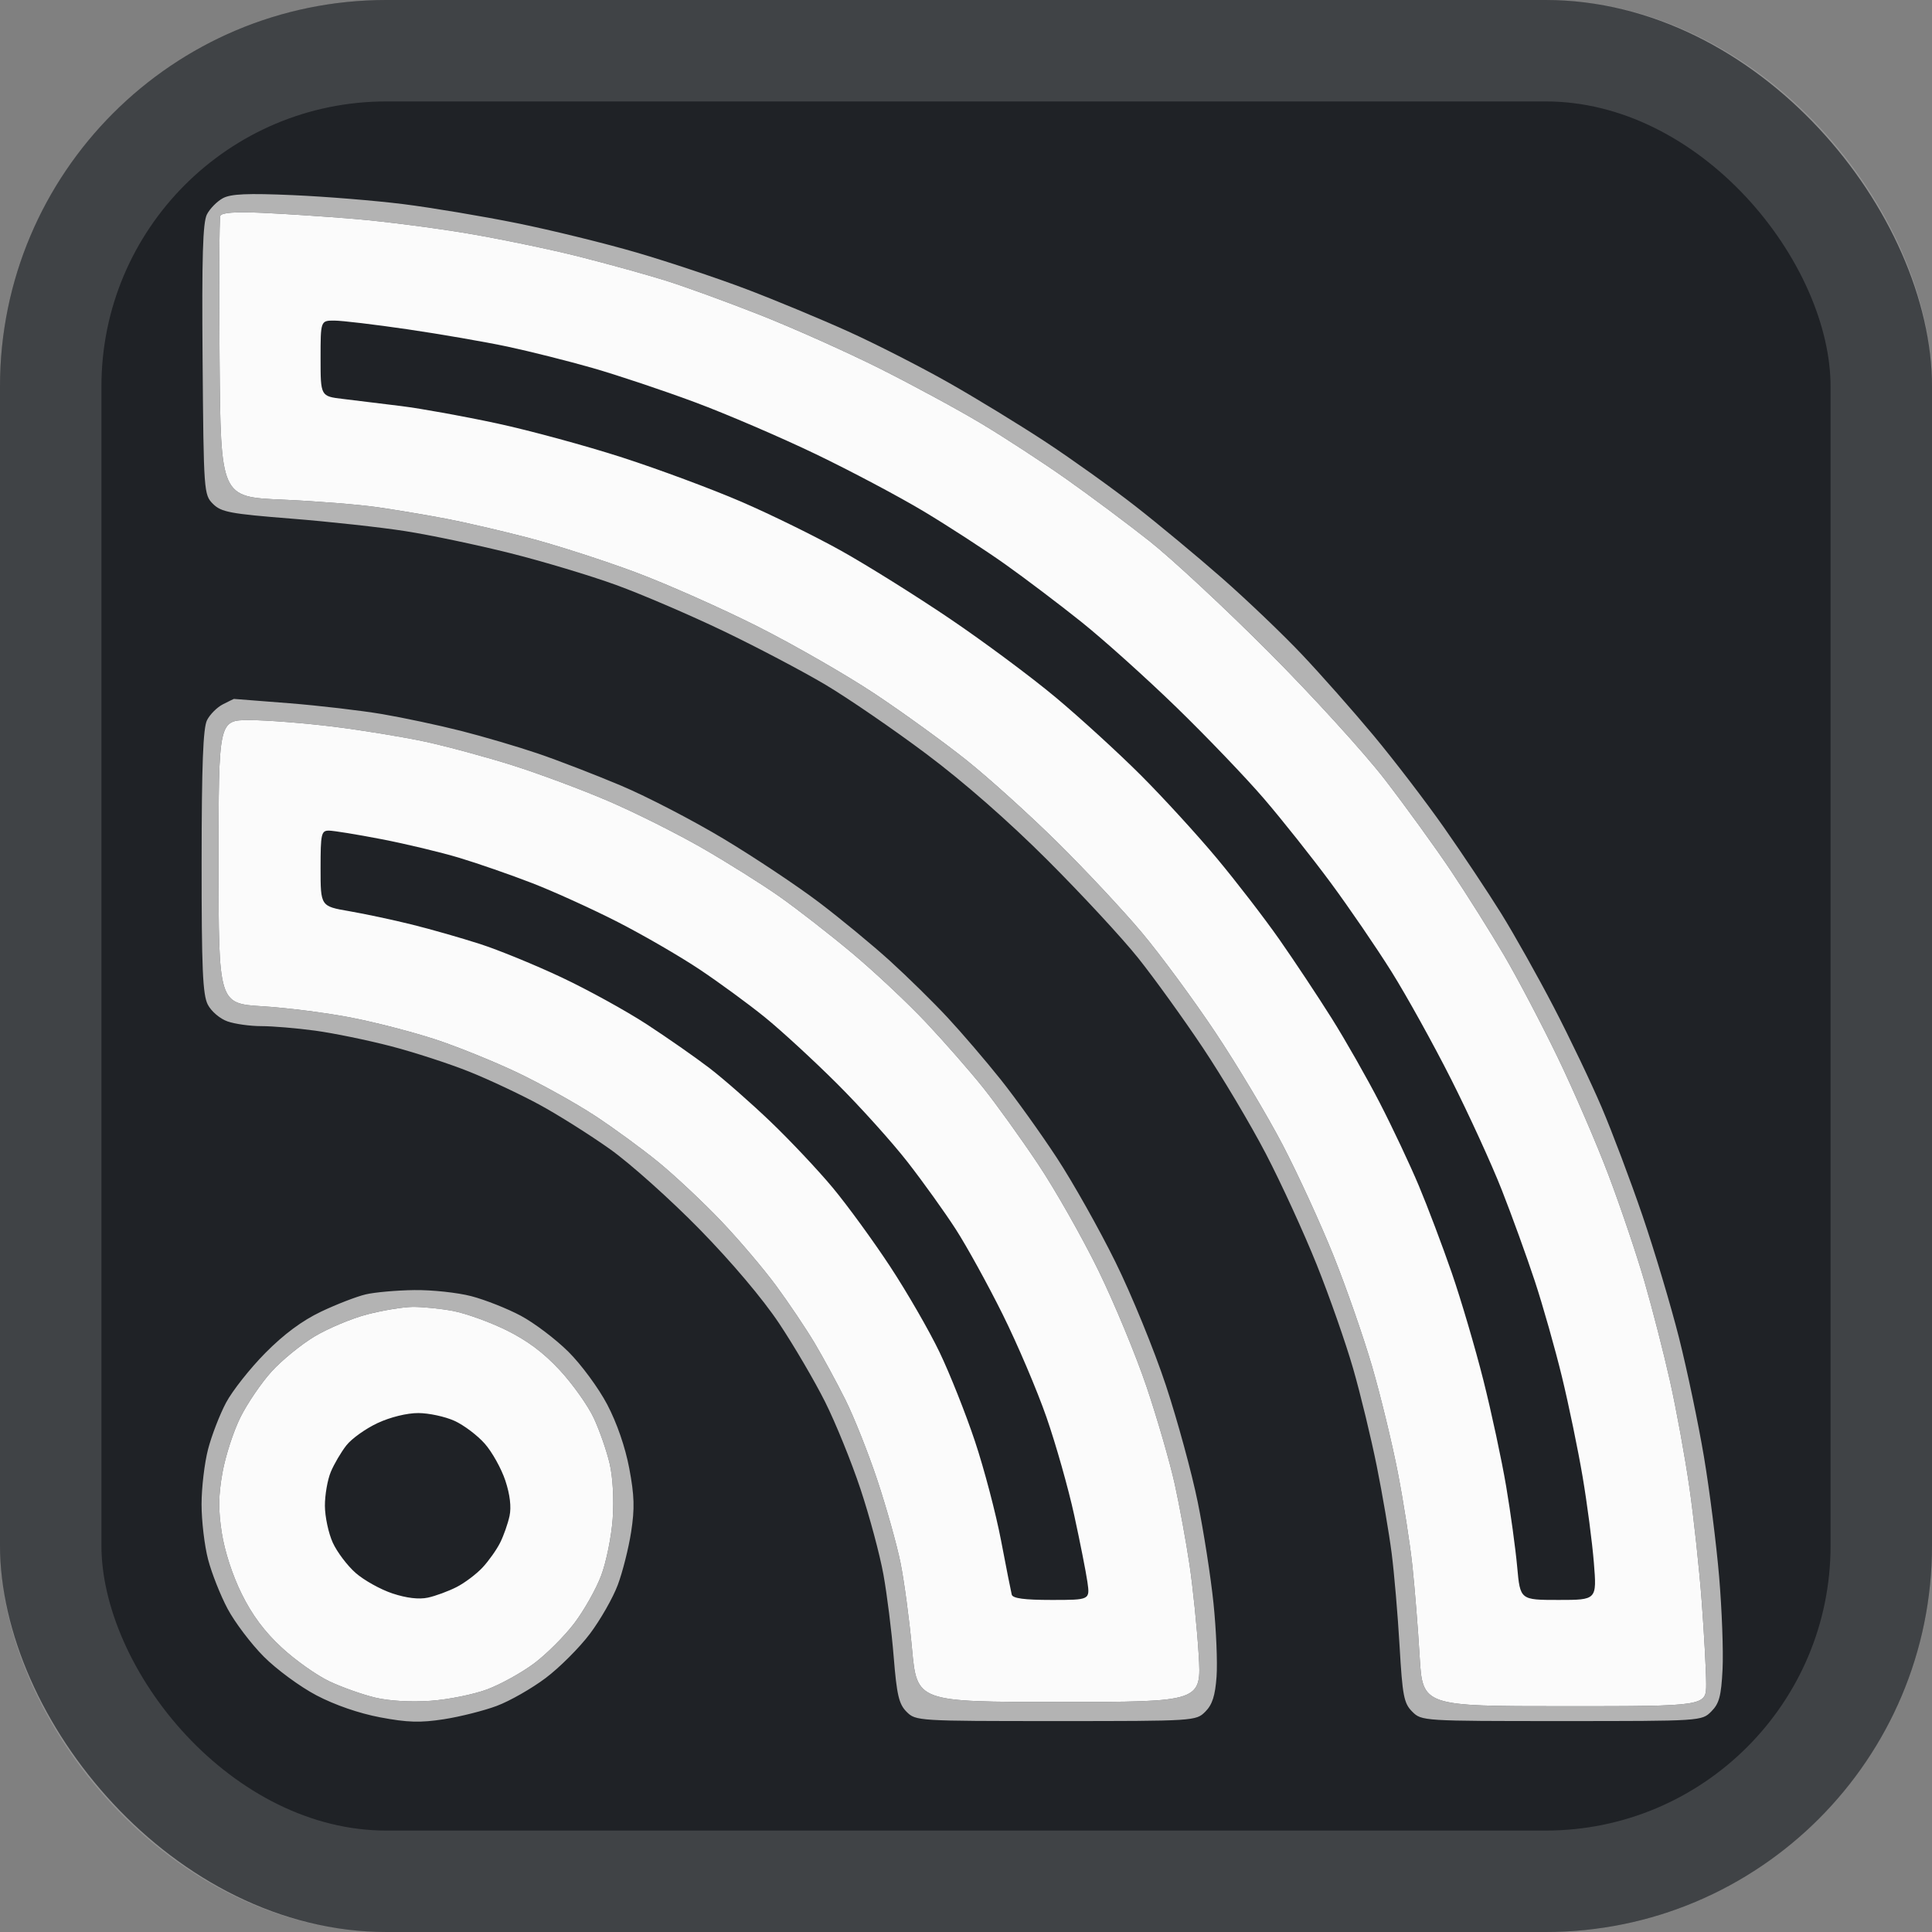 <?xml version="1.0" encoding="UTF-8" standalone="no"?>
<svg
   width="40"
   height="40"
   viewBox="0 0 40 40"
   fill="none"
   version="1.1"
   id="svg3"
   sodipodi:docname="rss.svg"
   xml:space="preserve"
   inkscape:version="1.3 (0e150ed6c4, 2023-07-21)"
   xmlns:inkscape="http://www.inkscape.org/namespaces/inkscape"
   xmlns:sodipodi="http://sodipodi.sourceforge.net/DTD/sodipodi-0.dtd"
   xmlns="http://www.w3.org/2000/svg"
   xmlns:svg="http://www.w3.org/2000/svg"><rect x="0" y="0" width="40" height="40" fill="#808080" stroke="none"/><sodipodi:namedview
     id="namedview3"
     pagecolor="#505050"
     bordercolor="#ffffff"
     borderopacity="1"
     inkscape:showpageshadow="0"
     inkscape:pageopacity="0"
     inkscape:pagecheckerboard="1"
     inkscape:deskcolor="#d1d1d1"
     inkscape:zoom="15.35"
     inkscape:cx="18.403909"
     inkscape:cy="20.456026"
     inkscape:window-width="1600"
     inkscape:window-height="828"
     inkscape:window-x="0"
     inkscape:window-y="0"
     inkscape:window-maximized="1"
     inkscape:current-layer="svg3" /><rect
     width="40"
     height="40"
     rx="8"
     fill="url(#paint0_linear_1_68)"
     id="rect1" /><rect
     x="1.05"
     y="1.05"
     width="37.9"
     height="37.9"
     rx="6.95"
     stroke="white"
     stroke-opacity="0.15"
     stroke-width="2.1"
     id="rect2" /><defs
     id="defs3"><linearGradient
       id="paint0_linear_1_68"
       x1="20"
       y1="0"
       x2="20"
       y2="40"
       gradientUnits="userSpaceOnUse"><stop
         stop-color="#1F2226"
         id="stop2" /><stop
         offset="1"
         stop-color="#1F2226"
         id="stop3" /></linearGradient></defs><g
     id="g3"
     transform="matrix(0.088,0,0,0.088,3.645,3.645)"><path
       d="M 11.02,5.209 C 9.656,5.941 7.965,7.656 7.263,9.02 6.29,10.911 6.047,19.036 6.243,43.224 c 0.252,31.11 0.299,31.765 2.441,33.905 1.935,1.934 4.034,2.329 18.425,3.47 8.933,0.707 21.001,2.03 26.817,2.938 5.816,0.909 16.874,3.229 24.574,5.157 7.7,1.927 18.95,5.303 25,7.501 6.05,2.199 17.436,7.086 25.302,10.861 7.865,3.774 18.665,9.458 24,12.631 5.334,3.173 15.998,10.488 23.698,16.256 8.85,6.629 19.351,15.834 28.548,25.022 8.001,7.994 17.6,18.36 21.33,23.035 3.731,4.675 10.544,14.125 15.14,21 4.596,6.875 11.288,18.125 14.87,25 3.582,6.875 8.966,18.615 11.965,26.089 2.999,7.474 6.863,18.498 8.588,24.5 1.724,6.001 4.221,16.311 5.549,22.911 1.327,6.6 2.905,15.825 3.506,20.5 0.601,4.675 1.439,14.478 1.861,21.785 0.683,11.809 1.015,13.531 2.984,15.5 2.197,2.197 2.482,2.215 35.159,2.215 32.869,0 32.95,-0.005 35.203,-2.259 1.86,-1.86 2.327,-3.611 2.646,-9.915 0.212,-4.211 -0.148,-13.995 -0.801,-21.741 -0.653,-7.747 -2.266,-20.488 -3.584,-28.313 -1.318,-7.825 -3.962,-20.425 -5.875,-28 -1.914,-7.575 -5.775,-20.488 -8.582,-28.697 -2.806,-8.209 -7.132,-19.684 -9.614,-25.5 -2.481,-5.816 -7.553,-16.425 -11.272,-23.575 -3.719,-7.15 -9.277,-17.05 -12.351,-22 -3.074,-4.95 -9.118,-14.031 -13.43,-20.179 -4.312,-6.149 -11.778,-15.907 -16.592,-21.686 -4.814,-5.778 -12.425,-14.386 -16.913,-19.128 -4.489,-4.742 -12.925,-12.802 -18.748,-17.911 -5.823,-5.109 -15.024,-12.75 -20.447,-16.979 -5.423,-4.23 -14.873,-10.991 -21,-15.026 C 198.513,58.556 188.171,52.238 181.657,48.55 175.144,44.862 164.565,39.47 158.15,36.568 151.735,33.666 140.999,29.204 134.292,26.652 127.586,24.1 115.961,20.218 108.461,18.024 100.96,15.831 88.225,12.705 80.161,11.077 72.098,9.449 60.1,7.438 53.5,6.609 46.9,5.779 35.2,4.826 27.5,4.489 16.802,4.022 12.915,4.192 11.02,5.209 m -0.612,4.17 C 10.168,10.005 10.091,25.138 10.236,43.008 10.5,75.5 10.5,75.5 25,76.129 c 7.975,0.345 18.1,1.154 22.5,1.796 4.4,0.642 11.6,1.851 16,2.686 4.4,0.835 13.175,2.872 19.5,4.526 6.325,1.654 17.575,5.275 25,8.045 7.425,2.771 20.475,8.565 29,12.875 8.525,4.31 20.9,11.43 27.5,15.823 6.6,4.392 16.275,11.399 21.5,15.57 5.225,4.171 14.846,12.864 21.379,19.317 6.534,6.453 15.467,16.008 19.853,21.233 4.385,5.225 12.175,15.8 17.31,23.5 5.136,7.7 12.267,19.625 15.848,26.5 3.581,6.875 8.947,18.575 11.925,26 2.979,7.425 7.055,19.125 9.059,26 2.004,6.875 4.736,18.125 6.07,25 1.334,6.875 2.879,16.775 3.435,22 0.555,5.225 1.321,14.788 1.701,21.25 0.692,11.75 0.692,11.75 34.056,11.75 33.364,0 33.364,0 33.36,-5.25 -0.002,-2.887 -0.47,-11.55 -1.038,-19.25 -0.569,-7.7 -1.88,-19.856 -2.914,-27.013 -1.034,-7.156 -3.088,-18.406 -4.564,-25 -1.477,-6.593 -4.189,-17.162 -6.026,-23.487 -1.838,-6.325 -5.64,-17.575 -8.45,-25 -2.81,-7.425 -8.191,-19.881 -11.957,-27.68 -3.767,-7.8 -9.442,-18.6 -12.611,-24 C 309.267,177.919 303.659,169 299.975,163.5 296.291,158 289.288,148.325 284.412,142 279.536,135.675 267.211,122.146 257.023,111.935 246.836,101.724 234.225,89.995 229,85.87 223.775,81.746 215,75.196 209.5,71.315 204,67.435 195,61.561 189.5,58.261 184,54.962 173.2,49.108 165.5,45.252 157.8,41.396 145.2,35.757 137.5,32.72 129.8,29.684 119.777,26.033 115.226,24.608 110.675,23.183 101.479,20.636 94.79,18.947 88.102,17.258 76.3,14.808 68.565,13.502 60.829,12.197 48.875,10.661 42,10.089 35.125,9.518 25.302,8.869 20.172,8.646 13.789,8.37 10.707,8.601 10.408,9.379 m 0.612,114.905 c -1.364,0.691 -3.045,2.372 -3.736,3.736 -0.924,1.827 -1.258,10.584 -1.269,33.28 -0.012,25.16 0.254,31.32 1.455,33.641 0.822,1.59 2.87,3.331 4.649,3.951 1.749,0.609 5.33,1.108 7.958,1.108 2.628,0 8.298,0.475 12.601,1.056 4.302,0.58 12.322,2.225 17.822,3.655 5.5,1.43 13.825,4.135 18.5,6.012 4.675,1.876 12.108,5.373 16.518,7.77 4.409,2.397 11.894,7.116 16.632,10.486 4.738,3.37 14.203,11.841 21.035,18.824 7.553,7.721 14.885,16.402 18.71,22.15 3.459,5.199 8.31,13.477 10.78,18.395 2.47,4.918 6.227,14.164 8.349,20.547 2.122,6.383 4.551,15.43 5.398,20.105 0.847,4.675 1.934,13.373 2.415,19.328 0.734,9.079 1.226,11.179 3.047,13 2.141,2.141 2.637,2.172 35.116,2.172 32.66,0 32.964,-0.019 35.156,-2.211 1.651,-1.651 2.321,-3.74 2.648,-8.249 0.24,-3.321 -0.086,-11.101 -0.725,-17.289 -0.639,-6.188 -2.304,-16.876 -3.701,-23.751 -1.397,-6.875 -4.773,-19.25 -7.501,-27.5 -2.728,-8.25 -8.066,-21.3 -11.862,-29 -3.797,-7.7 -10,-18.725 -13.784,-24.5 -3.785,-5.775 -9.755,-14.1 -13.266,-18.5 -3.512,-4.4 -9.103,-10.925 -12.425,-14.5 -3.322,-3.575 -9.415,-9.566 -13.54,-13.314 -4.125,-3.748 -11.688,-9.987 -16.807,-13.864 -5.119,-3.876 -15.188,-10.579 -22.375,-14.894 -7.188,-4.316 -18.037,-9.944 -24.111,-12.507 -6.073,-2.564 -14.904,-5.972 -19.625,-7.575 -4.72,-1.602 -12.857,-3.996 -18.082,-5.32 -5.225,-1.323 -13.55,-3.094 -18.5,-3.936 -4.95,-0.841 -14.803,-1.993 -21.895,-2.56 -7.093,-0.566 -12.943,-1.023 -13,-1.015 -0.058,0.008 -1.221,0.579 -2.585,1.269 M 10,161.348 c 0,33.348 0,33.348 10.376,33.983 5.707,0.349 15.022,1.535 20.7,2.636 5.678,1.101 14.621,3.411 19.874,5.135 5.252,1.724 14.05,5.287 19.55,7.919 5.5,2.632 13.6,7.143 18,10.024 4.4,2.881 11.15,7.815 15,10.964 3.85,3.15 10.457,9.349 14.682,13.777 4.226,4.428 10.104,11.35 13.063,15.382 2.959,4.033 6.99,10.032 8.957,13.332 1.968,3.3 5.237,9.32 7.265,13.379 2.028,4.058 5.424,12.608 7.545,19 2.121,6.391 4.561,15.086 5.421,19.321 0.86,4.235 2.083,13.348 2.718,20.25 1.155,12.55 1.155,12.55 34.644,12.55 33.49,0 33.49,0 32.794,-11.25 -0.382,-6.187 -1.35,-15.658 -2.15,-21.046 -0.8,-5.388 -2.369,-13.938 -3.485,-19 -1.117,-5.062 -4.072,-15.279 -6.566,-22.704 -2.495,-7.425 -7.629,-19.827 -11.41,-27.56 -3.781,-7.733 -10.164,-18.983 -14.184,-25 -4.02,-6.017 -9.824,-14.091 -12.896,-17.942 -3.073,-3.851 -9.118,-10.755 -13.434,-15.343 -4.316,-4.588 -12.149,-11.94 -17.406,-16.339 -5.257,-4.398 -12.933,-10.374 -17.058,-13.279 -4.125,-2.905 -12.357,-8.072 -18.293,-11.482 -5.936,-3.41 -15.854,-8.371 -22.039,-11.025 -6.185,-2.654 -16.281,-6.42 -22.435,-8.368 -6.154,-1.949 -15.393,-4.454 -20.532,-5.568 -5.138,-1.113 -14.922,-2.715 -21.742,-3.559 C 30.14,128.691 21.284,128 17.28,128 10,128 10,128 10,161.348 m 34.618,101.764 c -2.134,0.501 -6.859,2.329 -10.5,4.061 -4.454,2.12 -8.747,5.304 -13.131,9.738 -3.583,3.624 -7.73,8.873 -9.217,11.664 -1.488,2.791 -3.394,7.723 -4.237,10.96 C 6.69,302.772 6,308.606 6,312.5 c 0,3.894 0.689,9.725 1.531,12.958 0.842,3.234 2.912,8.47 4.6,11.636 1.688,3.167 5.505,8.214 8.483,11.215 2.978,3.002 8.559,7.111 12.402,9.13 4.339,2.28 10.032,4.246 15.024,5.187 6.407,1.209 9.443,1.298 14.976,0.44 3.816,-0.593 9.421,-2.006 12.454,-3.141 3.034,-1.135 8.197,-4.079 11.475,-6.543 3.277,-2.463 7.974,-7.16 10.437,-10.437 2.464,-3.278 5.408,-8.441 6.543,-11.475 1.135,-3.033 2.548,-8.638 3.141,-12.454 0.858,-5.533 0.769,-8.569 -0.44,-14.976 -0.941,-4.992 -2.907,-10.685 -5.187,-15.024 -2.019,-3.843 -6.128,-9.424 -9.13,-12.402 -3.001,-2.978 -8.048,-6.795 -11.215,-8.483 -3.166,-1.688 -8.402,-3.758 -11.636,-4.6 -3.233,-0.842 -9.271,-1.486 -13.418,-1.431 -4.147,0.056 -9.287,0.511 -11.422,1.012 m 0.301,4.721 c -3.62,0.945 -9.182,3.282 -12.36,5.193 -3.178,1.911 -7.73,5.633 -10.115,8.272 -2.385,2.639 -5.667,7.461 -7.293,10.716 -1.626,3.254 -3.527,9.106 -4.224,13.004 -0.967,5.414 -1.006,8.767 -0.164,14.205 0.669,4.322 2.504,9.957 4.672,14.342 2.471,5 5.373,8.894 9.425,12.645 3.221,2.982 8.282,6.563 11.248,7.959 2.966,1.396 7.817,3.114 10.782,3.818 3.277,0.778 8.373,1.069 13,0.743 4.185,-0.295 10.193,-1.511 13.35,-2.702 3.158,-1.19 8.108,-3.934 11,-6.097 2.893,-2.163 7.138,-6.401 9.433,-9.417 2.295,-3.017 5.151,-8.079 6.346,-11.25 1.196,-3.17 2.416,-9.189 2.711,-13.374 0.322,-4.569 0.033,-9.764 -0.724,-13 -0.693,-2.965 -2.37,-7.772 -3.726,-10.684 -1.357,-2.911 -4.947,-7.973 -7.979,-11.247 -3.85,-4.159 -7.666,-7.01 -12.656,-9.458 -3.93,-1.927 -9.569,-3.953 -12.531,-4.502 -2.963,-0.55 -7.238,-0.973 -9.5,-0.941 -2.263,0.031 -7.076,0.83 -10.695,1.775"
       stroke="none"
       fill="#b3b3b3"
       fill-rule="evenodd"
       id="path1" /><path
       d="M 10.408,9.379 C 10.168,10.005 10.091,25.138 10.236,43.008 10.5,75.5 10.5,75.5 25,76.129 c 7.975,0.345 18.1,1.154 22.5,1.796 4.4,0.642 11.6,1.851 16,2.686 4.4,0.835 13.175,2.872 19.5,4.526 6.325,1.654 17.575,5.275 25,8.045 7.425,2.771 20.475,8.565 29,12.875 8.525,4.31 20.9,11.43 27.5,15.823 6.6,4.392 16.275,11.399 21.5,15.57 5.225,4.171 14.846,12.864 21.379,19.317 6.534,6.453 15.467,16.008 19.853,21.233 4.385,5.225 12.175,15.8 17.31,23.5 5.136,7.7 12.267,19.625 15.848,26.5 3.581,6.875 8.947,18.575 11.925,26 2.979,7.425 7.055,19.125 9.059,26 2.004,6.875 4.736,18.125 6.07,25 1.334,6.875 2.879,16.775 3.435,22 0.555,5.225 1.321,14.788 1.701,21.25 0.692,11.75 0.692,11.75 34.056,11.75 33.364,0 33.364,0 33.36,-5.25 -0.002,-2.887 -0.47,-11.55 -1.038,-19.25 -0.569,-7.7 -1.88,-19.856 -2.914,-27.013 -1.034,-7.156 -3.088,-18.406 -4.564,-25 -1.477,-6.593 -4.189,-17.162 -6.026,-23.487 -1.838,-6.325 -5.64,-17.575 -8.45,-25 -2.81,-7.425 -8.191,-19.881 -11.957,-27.68 -3.767,-7.8 -9.442,-18.6 -12.611,-24 C 309.267,177.919 303.659,169 299.975,163.5 296.291,158 289.288,148.325 284.412,142 279.536,135.675 267.211,122.146 257.023,111.935 246.836,101.724 234.225,89.995 229,85.87 223.775,81.746 215,75.196 209.5,71.315 204,67.435 195,61.561 189.5,58.261 184,54.962 173.2,49.108 165.5,45.252 157.8,41.396 145.2,35.757 137.5,32.72 129.8,29.684 119.777,26.033 115.226,24.608 110.675,23.183 101.479,20.636 94.79,18.947 88.102,17.258 76.3,14.808 68.565,13.502 60.829,12.197 48.875,10.661 42,10.089 35.125,9.518 25.302,8.869 20.172,8.646 13.789,8.37 10.707,8.601 10.408,9.379 M 34,42.906 c 0,8.906 0,8.906 5.25,9.53 2.888,0.344 9.075,1.101 13.75,1.684 4.675,0.582 14.8,2.416 22.5,4.074 7.7,1.658 20.975,5.269 29.5,8.024 8.525,2.755 21.12,7.438 27.99,10.406 6.869,2.967 17.444,8.16 23.5,11.539 6.055,3.379 17.535,10.555 25.51,15.946 7.975,5.391 19.225,13.755 25,18.587 5.775,4.831 14.779,13.064 20.009,18.294 5.229,5.231 13.262,14.01 17.85,19.51 4.588,5.5 11.213,14.103 14.723,19.117 3.51,5.014 9.044,13.353 12.298,18.531 3.254,5.177 8.354,14.145 11.333,19.928 2.979,5.783 7.107,14.545 9.174,19.47 2.067,4.925 5.548,14.129 7.735,20.454 2.187,6.325 5.541,17.711 7.453,25.302 1.912,7.591 4.327,18.841 5.366,25 1.04,6.159 2.206,14.686 2.592,18.948 0.702,7.75 0.702,7.75 9.722,7.75 9.02,0 9.02,0 8.316,-8.75 -0.387,-4.812 -1.58,-13.925 -2.651,-20.25 -1.071,-6.325 -3.259,-16.9 -4.862,-23.5 -1.604,-6.6 -4.473,-16.725 -6.377,-22.5 -1.904,-5.775 -5.41,-15.45 -7.792,-21.5 -2.381,-6.05 -7.736,-17.75 -11.9,-26 -4.164,-8.25 -10.478,-19.641 -14.03,-25.314 -3.553,-5.673 -10.016,-15.123 -14.362,-21 C 267.25,160.309 260.216,151.45 255.966,146.5 251.716,141.55 242.447,131.875 235.369,125 228.291,118.125 218.225,109.081 213,104.903 207.775,100.725 199.675,94.595 195,91.282 190.325,87.968 181.775,82.418 176,78.947 170.225,75.475 158.75,69.389 150.5,65.421 142.25,61.453 129.425,55.948 122,53.187 114.575,50.426 103.775,46.814 98,45.16 92.225,43.506 83.225,41.244 78,40.132 72.775,39.021 62.2,37.189 54.5,36.061 46.8,34.933 39.038,34.008 37.25,34.005 34,34 34,34 34,42.906 M 10,161.348 c 0,33.348 0,33.348 10.376,33.983 5.707,0.349 15.022,1.535 20.7,2.636 5.678,1.101 14.621,3.411 19.874,5.135 5.252,1.724 14.05,5.287 19.55,7.919 5.5,2.632 13.6,7.143 18,10.024 4.4,2.881 11.15,7.815 15,10.964 3.85,3.15 10.457,9.349 14.682,13.777 4.226,4.428 10.104,11.35 13.063,15.382 2.959,4.033 6.99,10.032 8.957,13.332 1.968,3.3 5.237,9.32 7.265,13.379 2.028,4.058 5.424,12.608 7.545,19 2.121,6.391 4.561,15.086 5.421,19.321 0.86,4.235 2.083,13.348 2.718,20.25 1.155,12.55 1.155,12.55 34.644,12.55 33.49,0 33.49,0 32.794,-11.25 -0.382,-6.187 -1.35,-15.658 -2.15,-21.046 -0.8,-5.388 -2.369,-13.938 -3.485,-19 -1.117,-5.062 -4.072,-15.279 -6.566,-22.704 -2.495,-7.425 -7.629,-19.827 -11.41,-27.56 -3.781,-7.733 -10.164,-18.983 -14.184,-25 -4.02,-6.017 -9.824,-14.091 -12.896,-17.942 -3.073,-3.851 -9.118,-10.755 -13.434,-15.343 -4.316,-4.588 -12.149,-11.94 -17.406,-16.339 -5.257,-4.398 -12.933,-10.374 -17.058,-13.279 -4.125,-2.905 -12.357,-8.072 -18.293,-11.482 -5.936,-3.41 -15.854,-8.371 -22.039,-11.025 -6.185,-2.654 -16.281,-6.42 -22.435,-8.368 -6.154,-1.949 -15.393,-4.454 -20.532,-5.568 -5.138,-1.113 -14.922,-2.715 -21.742,-3.559 C 30.14,128.691 21.284,128 17.28,128 10,128 10,128 10,161.348 m 24,1.549 c 0,8.898 0,8.898 6.75,10.058 3.712,0.639 10.35,2.055 14.75,3.147 4.4,1.092 11.6,3.148 16,4.568 4.4,1.42 13.046,4.961 19.213,7.869 6.167,2.908 15.167,7.863 20,11.011 4.833,3.149 11.487,7.794 14.787,10.323 3.3,2.529 9.766,8.205 14.37,12.613 4.603,4.408 11.179,11.389 14.614,15.514 3.434,4.125 9.501,12.45 13.482,18.5 3.982,6.05 9.225,15.137 11.652,20.194 2.427,5.056 6.183,14.506 8.347,21 2.163,6.493 4.922,16.981 6.129,23.306 1.208,6.325 2.342,12.063 2.52,12.75 0.228,0.884 2.971,1.25 9.366,1.25 9.044,0 9.044,0 8.434,-4.25 -0.336,-2.337 -1.735,-9.409 -3.11,-15.714 -1.375,-6.305 -4.306,-16.655 -6.512,-23 -2.207,-6.345 -6.854,-17.255 -10.327,-24.245 -3.473,-6.989 -8.431,-15.989 -11.018,-20 -2.586,-4.01 -7.68,-11.116 -11.319,-15.791 -3.64,-4.675 -11.133,-13 -16.653,-18.5 -5.52,-5.5 -13.172,-12.538 -17.006,-15.641 -3.833,-3.103 -10.73,-8.151 -15.326,-11.219 -4.597,-3.068 -13.251,-8.082 -19.232,-11.141 -5.98,-3.059 -15.045,-7.177 -20.142,-9.15 -5.098,-1.974 -12.827,-4.657 -17.176,-5.963 -4.348,-1.306 -12.584,-3.277 -18.3,-4.38 C 42.576,154.903 37.021,154 35.949,154 34.163,154 34,154.744 34,162.897 m 10.919,104.936 c -3.62,0.945 -9.182,3.282 -12.36,5.193 -3.178,1.911 -7.73,5.633 -10.115,8.272 -2.385,2.639 -5.667,7.461 -7.293,10.716 -1.626,3.254 -3.527,9.106 -4.224,13.004 -0.967,5.414 -1.006,8.767 -0.164,14.205 0.669,4.322 2.504,9.957 4.672,14.342 2.471,5 5.373,8.894 9.425,12.645 3.221,2.982 8.282,6.563 11.248,7.959 2.966,1.396 7.817,3.114 10.782,3.818 3.277,0.778 8.373,1.069 13,0.743 4.185,-0.295 10.193,-1.511 13.35,-2.702 3.158,-1.19 8.108,-3.934 11,-6.097 2.893,-2.163 7.138,-6.401 9.433,-9.417 2.295,-3.017 5.151,-8.079 6.346,-11.25 1.196,-3.17 2.416,-9.189 2.711,-13.374 0.322,-4.569 0.033,-9.764 -0.724,-13 -0.693,-2.965 -2.37,-7.772 -3.726,-10.684 -1.357,-2.911 -4.947,-7.973 -7.979,-11.247 -3.85,-4.159 -7.666,-7.01 -12.656,-9.458 -3.93,-1.927 -9.569,-3.953 -12.531,-4.502 -2.963,-0.55 -7.238,-0.973 -9.5,-0.941 -2.263,0.031 -7.076,0.83 -10.695,1.775 m 2.502,25.551 c -2.793,1.301 -6.097,3.659 -7.341,5.241 -1.244,1.581 -2.896,4.392 -3.671,6.247 -0.775,1.855 -1.399,5.455 -1.387,8 0.012,2.545 0.841,6.432 1.843,8.637 1.002,2.204 3.426,5.417 5.387,7.139 1.961,1.722 5.856,3.891 8.655,4.821 3.296,1.095 6.236,1.443 8.341,0.989 1.789,-0.386 4.827,-1.506 6.752,-2.488 1.925,-0.983 4.686,-3.066 6.136,-4.628 1.45,-1.563 3.308,-4.192 4.129,-5.842 0.822,-1.65 1.809,-4.463 2.194,-6.252 0.453,-2.103 0.103,-5.049 -0.99,-8.341 -0.93,-2.799 -3.099,-6.694 -4.821,-8.655 -1.722,-1.961 -4.935,-4.385 -7.139,-5.387 -2.205,-1.002 -6.034,-1.827 -8.509,-1.833 -2.656,-0.007 -6.581,0.957 -9.579,2.352"
       stroke="none"
       fill="#fbfbfb"
       fill-rule="evenodd"
       id="path2" /></g></svg>
